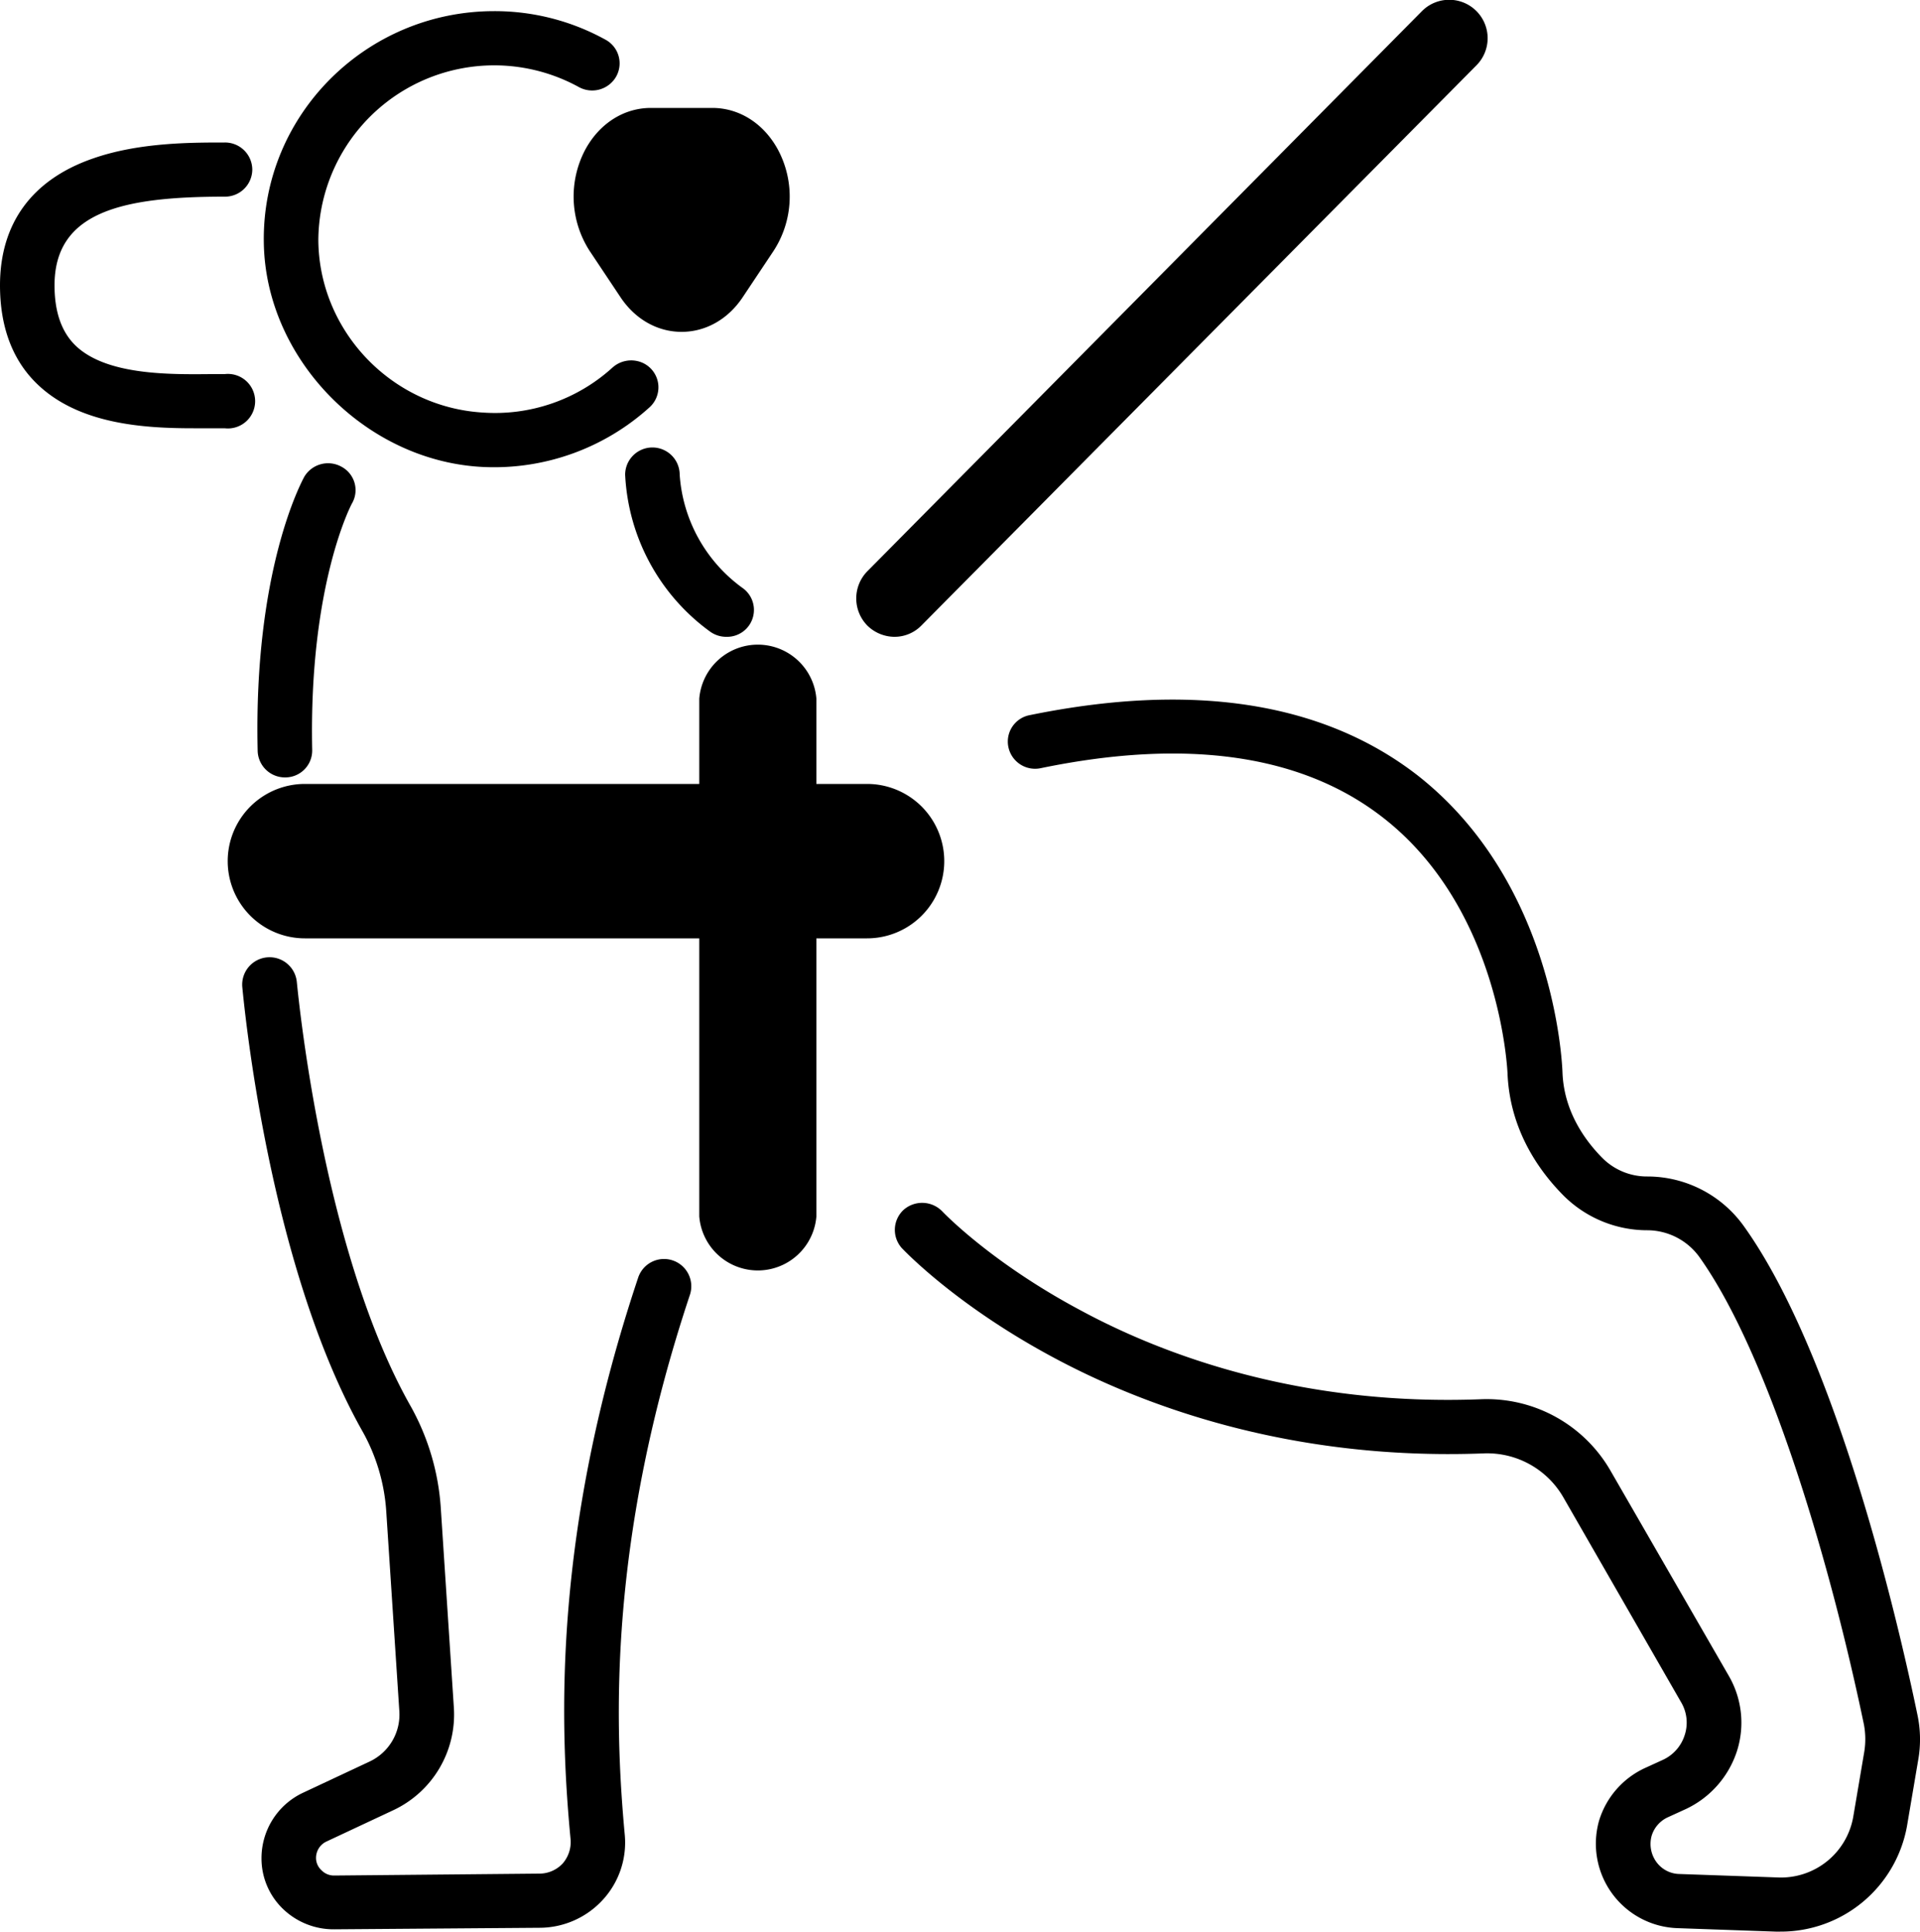<svg id="레이어_1" data-name="레이어 1" xmlns="http://www.w3.org/2000/svg" viewBox="0 0 500 503"><path d="M50,108.9c-12.9,0-29.9-1-40.8-11.6C2.8,91.1-.4,82.4-.4,71.7c0-16.1,8.3-27.5,24.1-33,11.9-4.2,25.5-4.2,34.4-4.2a7.1,7.1,0,0,1,7.2,7.1,7.1,7.1,0,0,1-7.2,7c-26.6,0-44.3,3.9-44.3,23.1q0,10.3,5.4,15.6c8,7.8,24.4,7.6,35.3,7.5h3.6a7.1,7.1,0,1,1,0,14.1H50Z" transform="translate(0.4 2.6)"/><path d="M232.5,163.2a10.2,10.2,0,0,1-7-2.9,10.1,10.1,0,0,1-.1-14.1L369.9.3a10,10,0,0,1,14.2,14.1L239.6,160.2A9.8,9.8,0,0,1,232.5,163.2Z" transform="translate(0.4 2.6)"/><path d="M225.4,201.5H212.2V179.3a15.3,15.3,0,0,0-30.5,0v22.2H79a20.1,20.1,0,1,0,0,40.2H181.7v72.4a15.3,15.3,0,0,0,30.5,0V241.7h13.2a20.1,20.1,0,1,0,0-40.2Z" transform="translate(0.4 2.6)"/><path d="M73.8,199.8a7.1,7.1,0,0,1-7.1-6.9c-1.1-47.3,11.6-70.3,12.1-71.3a7.2,7.2,0,0,1,9.7-2.7,6.9,6.9,0,0,1,2.8,9.5c-.2.3-11.3,21.3-10.4,64.2a7,7,0,0,1-6.9,7.2Z" transform="translate(0.4 2.6)"/><path d="M188.8,163.2a7.2,7.2,0,0,1-4.2-1.3A53.7,53.7,0,0,1,162.4,121a7.1,7.1,0,0,1,14.2,0A39.7,39.7,0,0,0,193,150.5a7,7,0,0,1-4.2,12.7ZM176.6,121Z" transform="translate(0.4 2.6)"/><path d="M86.6,499.7a19,19,0,0,1-13.4-5.4,18.2,18.2,0,0,1-5.5-13.2,18.8,18.8,0,0,1,10.7-16.9L95.9,456a13.5,13.5,0,0,0,7.7-13l-3.4-51.9a49.1,49.1,0,0,0-6.4-21.4C69.2,325.8,63,257.3,62.7,254.4a7.1,7.1,0,0,1,14.2-1.3c.1.7,6.2,68.5,29.3,109.8a62.7,62.7,0,0,1,8.2,27.3l3.4,51.9A27.5,27.5,0,0,1,102,468.7l-17.5,8.2a4.7,4.7,0,0,0-2.6,4.2,4.3,4.3,0,0,0,1.4,3.2,4.5,4.5,0,0,0,3.3,1.4l53.4-.5a8.3,8.3,0,0,0,6.1-2.6,8.5,8.5,0,0,0,2.1-6.2c-3-31.4-4.4-80.6,17.6-146.4a7.1,7.1,0,0,1,13.5,4.4c-21.1,63.3-19.8,110.6-17,140.7a22,22,0,0,1-5.7,16.9,22.4,22.4,0,0,1-16.5,7.3l-53.4.4Z" transform="translate(0.4 2.6)"/><path d="M463.2,500.3H462l-25.5-.9A22,22,0,0,1,416,471.5a22.2,22.2,0,0,1,12-13.8l4.6-2.1a10.6,10.6,0,0,0,5.7-6.4,10.4,10.4,0,0,0-.9-8.6l-30.7-53.4a22.9,22.9,0,0,0-20.9-11.4c-50.6,1.9-88.9-12.6-112.1-25.1-25.3-13.6-38.6-27.7-39.2-28.3a7.1,7.1,0,0,1,.4-10,7.3,7.3,0,0,1,10.1.4h0c.1.1,12.6,13.3,36.1,25.8,21.5,11.6,57.1,24.9,104.1,23.1A37.2,37.2,0,0,1,419,380.3l30.8,53.4a24.3,24.3,0,0,1,2.1,19.7,25.3,25.3,0,0,1-13.3,15l-4.6,2.1a7.8,7.8,0,0,0-4.3,4.9,8,8,0,0,0,1.2,6.7,7.6,7.6,0,0,0,6.1,3.2l25.6.9a19.1,19.1,0,0,0,19.6-15.7l2.9-17.1a20.6,20.6,0,0,0-.1-7c-8.8-42.2-24.7-96.3-42.9-121.8a16.8,16.8,0,0,0-13.5-6.9,30.9,30.9,0,0,1-21.7-8.9c-6.3-6.3-14-16.9-14.7-31.6h0c0-.4-1.6-42.9-32.4-66.9-21-16.4-51-20.8-89.2-12.9a7.1,7.1,0,0,1-8.4-5.5,7,7,0,0,1,5.5-8.3c42.5-8.7,76.5-3.4,101.1,15.7,35.5,27.9,37.6,74.5,37.7,77.4.4,10.2,6,17.8,10.5,22.3a16.4,16.4,0,0,0,11.6,4.7,30.9,30.9,0,0,1,25.1,12.9c24.6,34.3,40.8,105.9,45.2,127.1a30.8,30.8,0,0,1,.2,12.1l-2.9,17.1A33.4,33.4,0,0,1,463.2,500.3Z" transform="translate(0.4 2.6)"/><path d="M177.1,83.8c-6.3,0-12.1-3.3-15.9-9l-8-12a26.1,26.1,0,0,1-1.1-26.6c3.7-6.7,10-10.7,17-10.7h16c7,0,13.3,4,17,10.7A25.9,25.9,0,0,1,201,62.8l-8,12C189.2,80.5,183.4,83.8,177.1,83.8Z" transform="translate(0.4 2.6)"/><path d="M128.3.3c-33.4,0-60.5,27.1-60,60.2.4,30.5,26.8,57.3,57.6,58.5a60.3,60.3,0,0,0,42.9-15.6,7,7,0,0,0-2-11.6h0a7.3,7.3,0,0,0-7.7,1.3,45.5,45.5,0,0,1-33.9,11.7c-23.8-1.5-42.6-21.4-42.7-45a45.8,45.8,0,0,1,67.9-39.7,7.2,7.2,0,0,0,9.3-2.2h0a7,7,0,0,0-2.3-10.1A59.7,59.7,0,0,0,128.3.3Z" transform="translate(0.4 2.6)"/></svg>